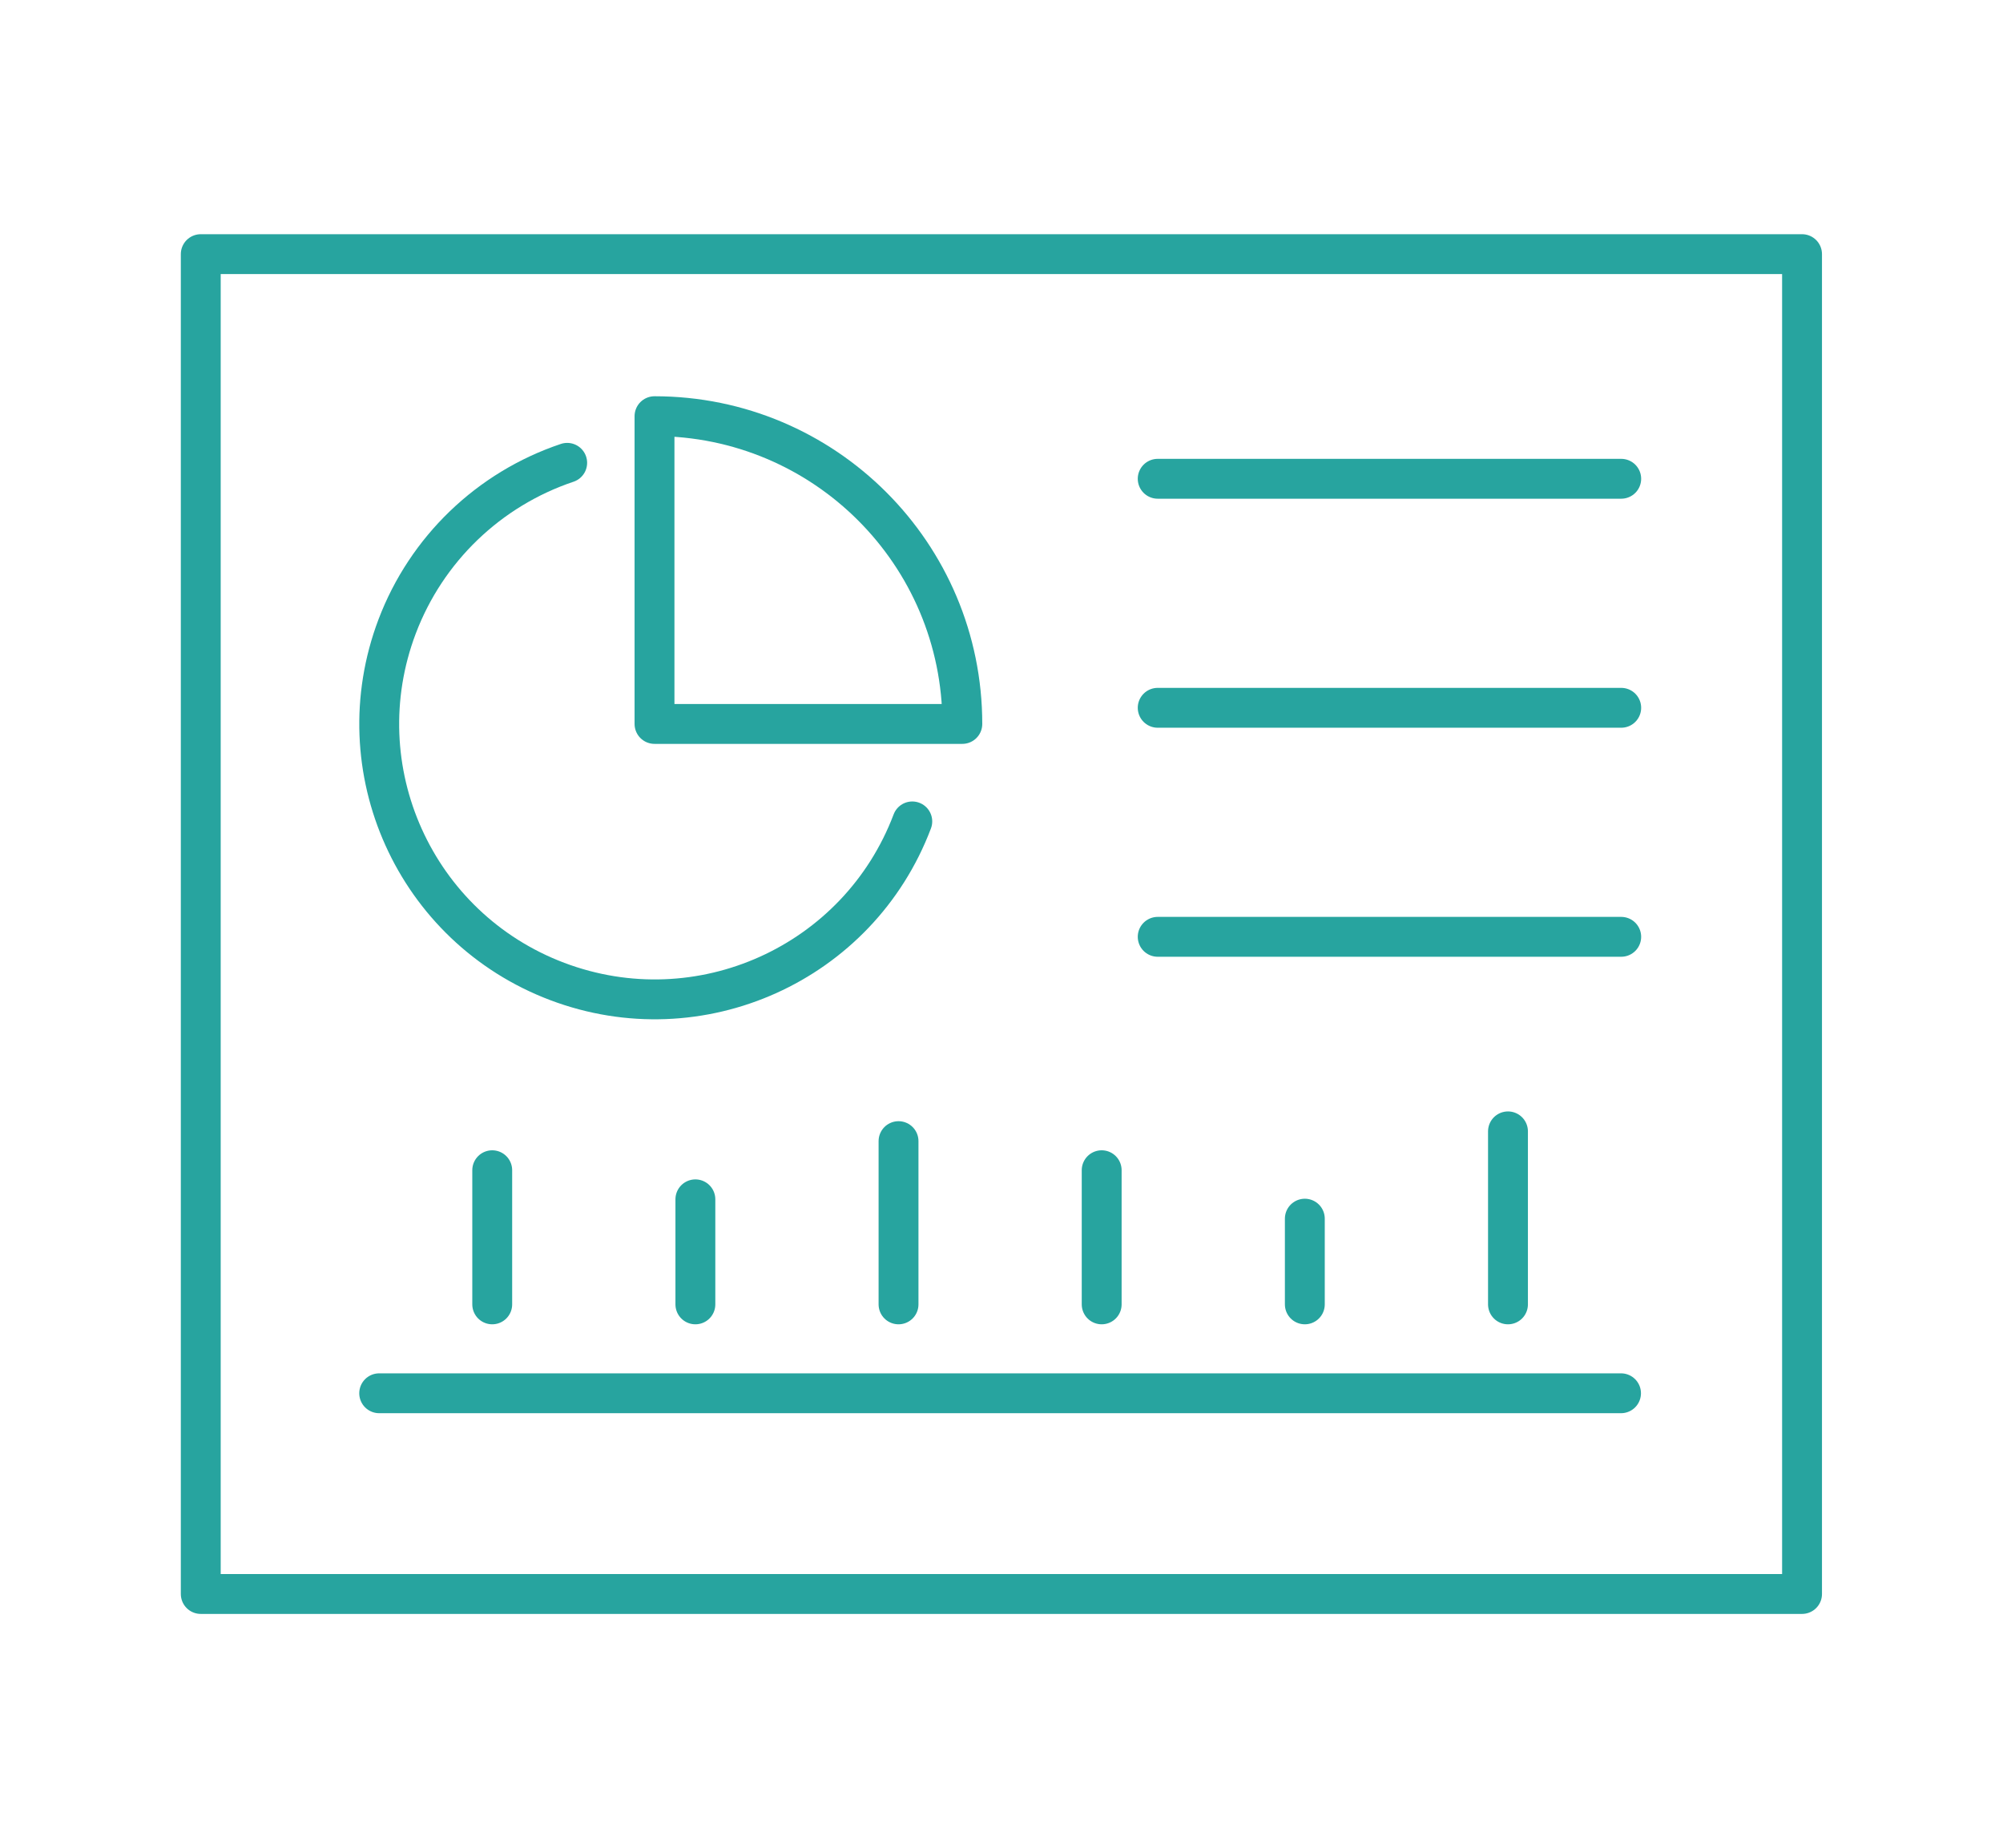<?xml version="1.0" encoding="UTF-8"?>
<svg id="Icon_231" data-name="Icon_23" xmlns="http://www.w3.org/2000/svg" version="1.1" viewBox="0 0 100.47 92.73">
  <!-- Generator: Adobe Illustrator 29.8.1, SVG Export Plug-In . SVG Version: 2.1.1 Build 2)  -->
  <defs>
    <style>
      .st0 {
        fill: none;
        stroke: #27a49f;
        stroke-linecap: round;
        stroke-linejoin: round;
        stroke-width: 2px;
      }
    </style>
  </defs>
  <g id="Group_871">
    <rect id="Rectangle_150" class="st0" x="10.07" y="12.75" width="80.32" height="67.22"/>
    <path id="Path_2079" class="st0" d="M45.76,41.21c-2.7,7.14-10.67,10.73-17.81,8.03-7.14-2.7-10.73-10.67-8.03-17.81,1.47-3.88,4.6-6.89,8.53-8.21"/>
    <path id="Path_2080" class="st0" d="M48.27,36.32h-15.44v-15.44c8.53,0,15.44,6.91,15.44,15.44Z"/>
    <line id="Line_50" class="st0" x1="19.02" y1="69.9" x2="81.31" y2="69.9"/>
    <line id="Line_51" class="st0" x1="58.07" y1="24.02" x2="81.32" y2="24.02"/>
    <line id="Line_52" class="st0" x1="58.07" y1="35.51" x2="81.32" y2="35.51"/>
    <line id="Line_53" class="st0" x1="58.07" y1="47" x2="81.32" y2="47"/>
    <line id="Line_54" class="st0" x1="24.69" y1="65.44" x2="24.69" y2="58.71"/>
    <line id="Line_55" class="st0" x1="34.88" y1="65.44" x2="34.88" y2="60.17"/>
    <line id="Line_56" class="st0" x1="45.07" y1="65.44" x2="45.07" y2="57.25"/>
    <line id="Line_57" class="st0" x1="55.26" y1="65.44" x2="55.26" y2="58.71"/>
    <line id="Line_58" class="st0" x1="65.45" y1="65.44" x2="65.45" y2="61.14"/>
    <line id="Line_59" class="st0" x1="75.64" y1="65.44" x2="75.64" y2="56.76"/>
  </g>
</svg>